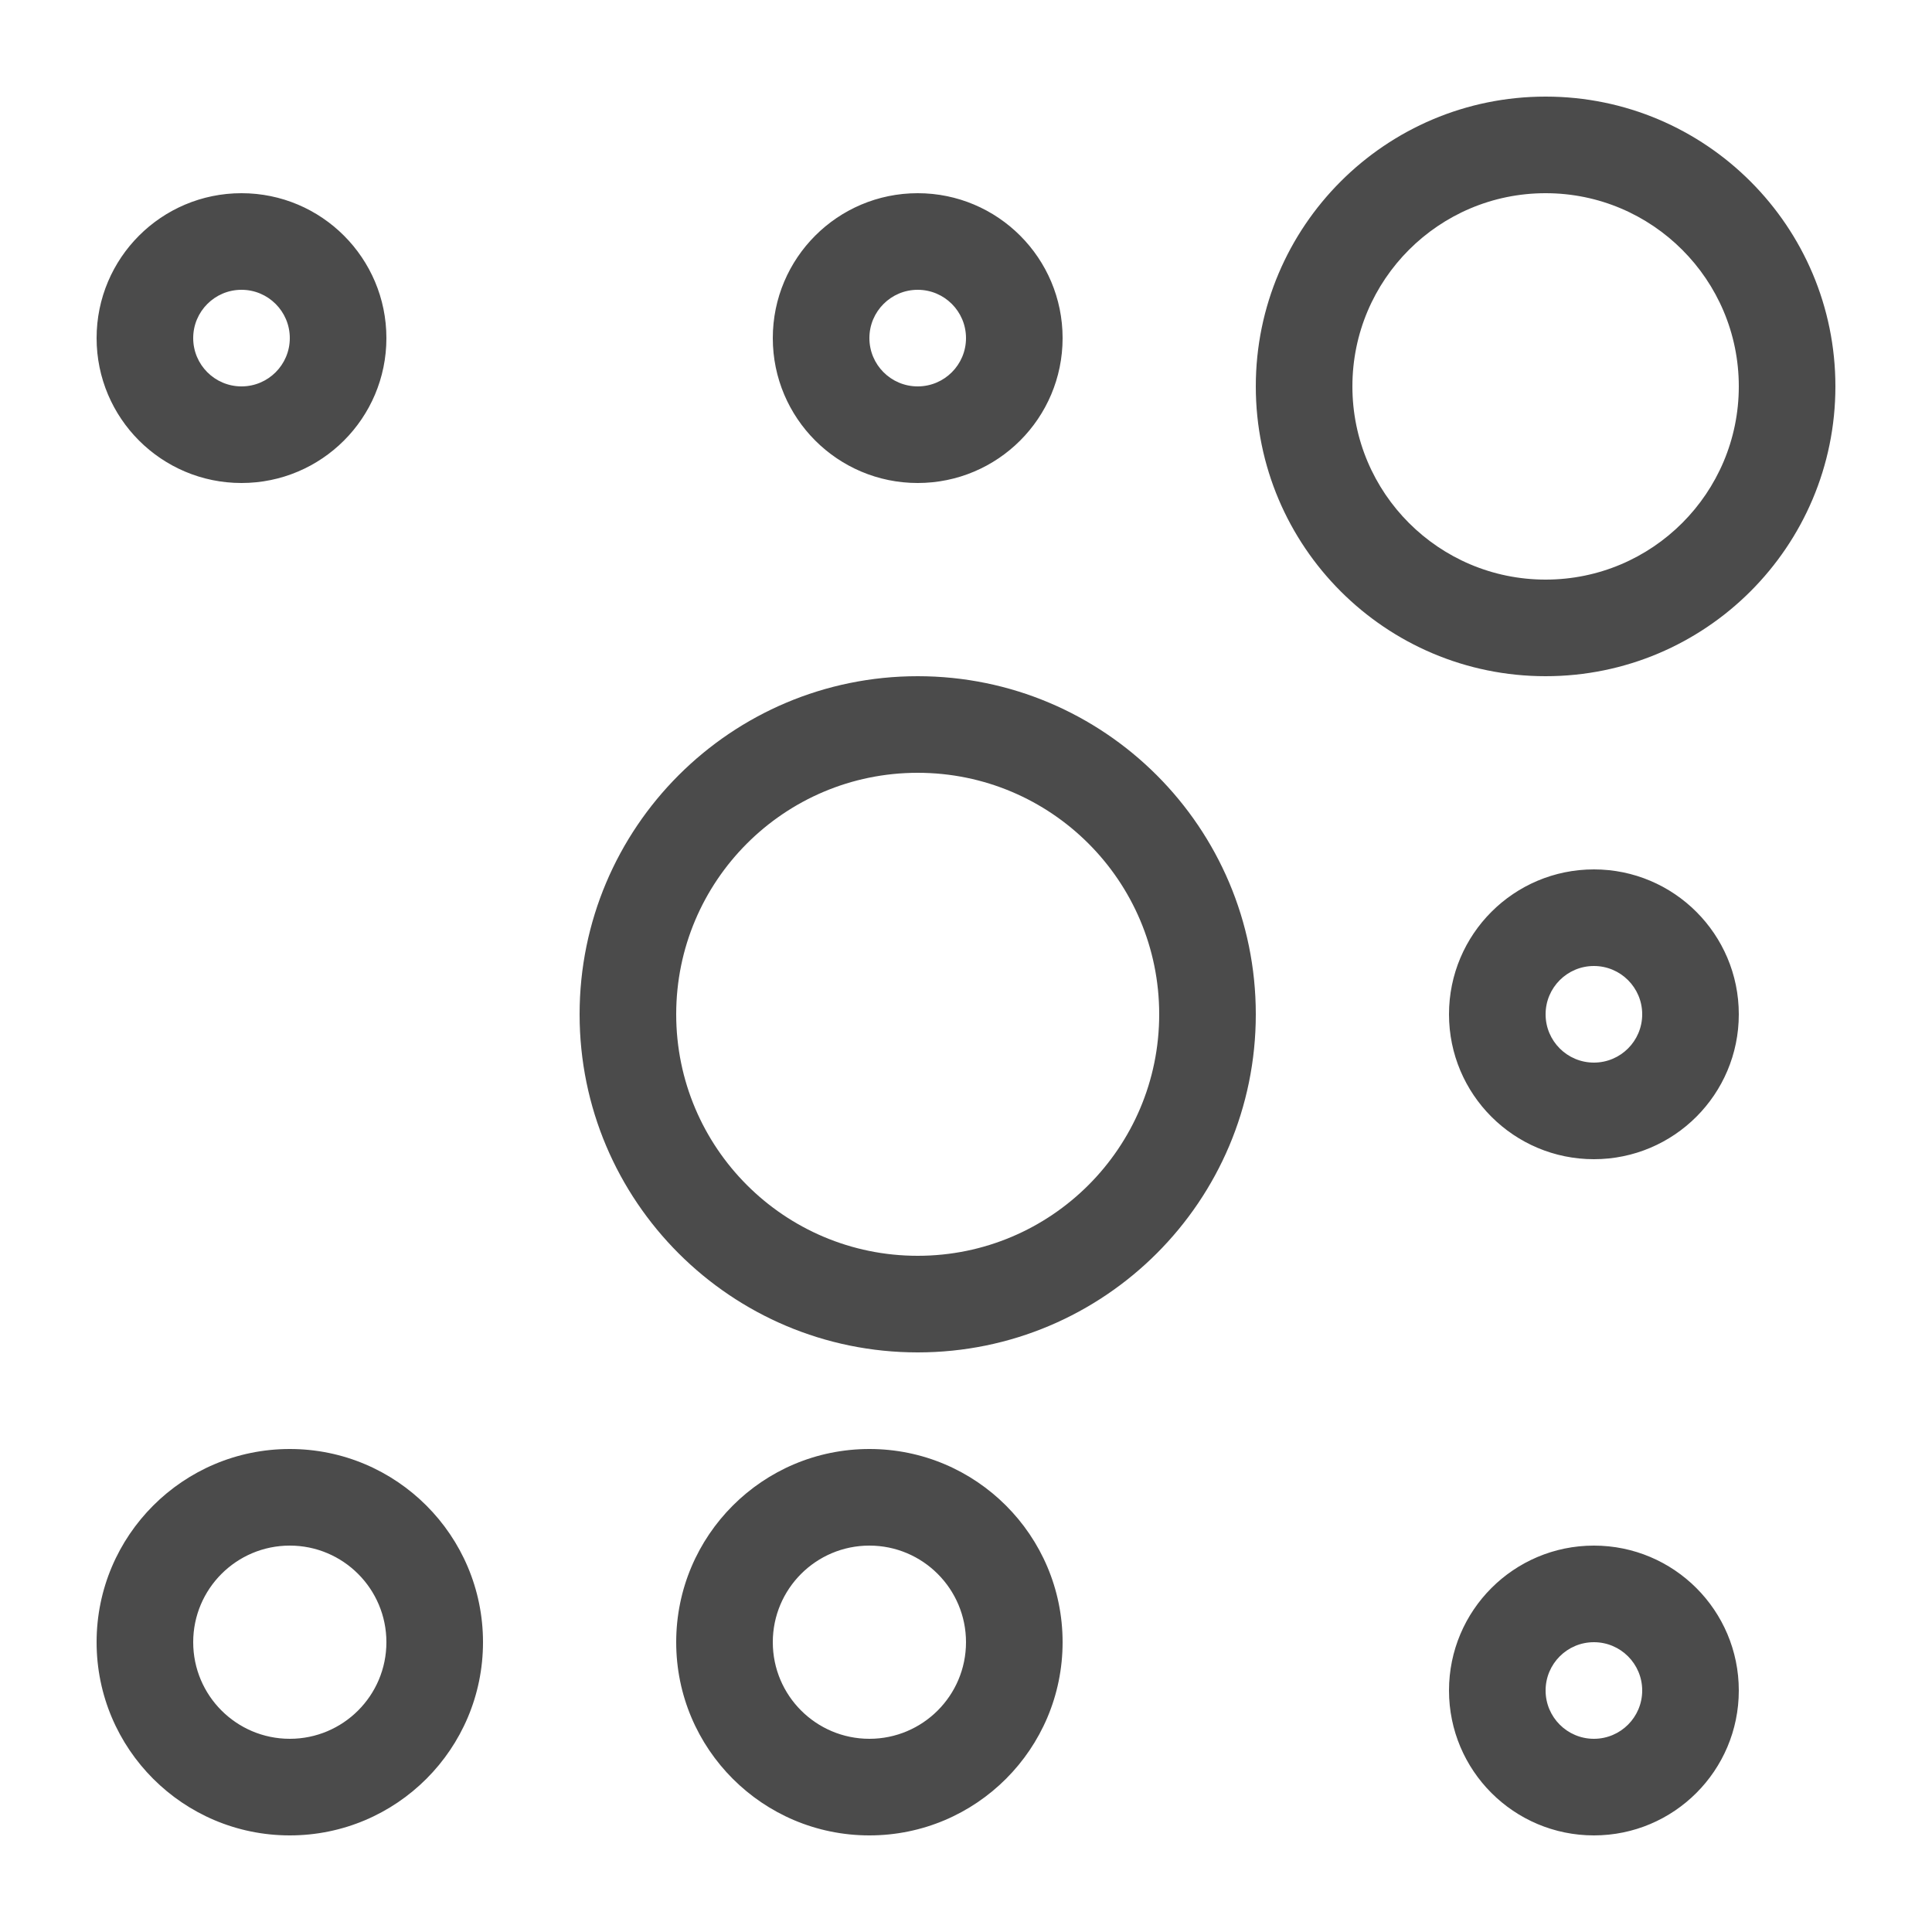 <svg width="512" height="512" viewBox="0 0 512 512" fill="none" xmlns="http://www.w3.org/2000/svg">
<path d="M64 102.4C56.931 102.4 51.2 96.669 51.2 89.6C51.2 82.531 56.931 76.8 64 76.8C71.069 76.8 76.8 82.531 76.8 89.6C76.8 96.669 71.069 102.4 64 102.4ZM243.2 102.4C236.131 102.4 230.4 96.669 230.4 89.6C230.4 82.531 236.131 76.8 243.2 76.8C250.269 76.8 256 82.531 256 89.6C256 96.669 250.269 102.4 243.2 102.4ZM409.6 153.6C437.877 153.6 460.8 130.677 460.8 102.4C460.8 74.123 437.877 51.2 409.6 51.2C381.323 51.2 358.4 74.123 358.4 102.4C358.4 130.677 381.323 153.6 409.6 153.6ZM243.2 332.8C207.854 332.8 179.2 304.146 179.2 268.8C179.2 233.454 207.854 204.8 243.2 204.8C278.546 204.8 307.2 233.454 307.2 268.8C307.2 304.146 278.546 332.8 243.2 332.8ZM422.4 281.6C429.469 281.6 435.2 275.869 435.2 268.8C435.2 261.731 429.469 256 422.4 256C415.331 256 409.6 261.731 409.6 268.8C409.6 275.869 415.331 281.6 422.4 281.6ZM76.8 460.8C62.662 460.8 51.2 449.339 51.2 435.2C51.2 421.062 62.662 409.6 76.8 409.6C90.939 409.6 102.4 421.062 102.4 435.2C102.4 449.339 90.939 460.8 76.8 460.8ZM230.4 460.8C244.539 460.8 256 449.339 256 435.2C256 421.062 244.539 409.6 230.4 409.6C216.262 409.6 204.8 421.062 204.8 435.2C204.8 449.339 216.262 460.8 230.4 460.8ZM422.4 460.8C415.331 460.8 409.6 455.069 409.6 448C409.6 440.931 415.331 435.2 422.4 435.2C429.469 435.2 435.2 440.931 435.2 448C435.2 455.069 429.469 460.8 422.4 460.8ZM486.4 102.4C486.4 144.816 452.016 179.2 409.6 179.2C367.185 179.2 332.8 144.816 332.8 102.4C332.8 59.985 367.185 25.6 409.6 25.6C452.016 25.6 486.4 59.985 486.4 102.4ZM64 128C85.208 128 102.4 110.808 102.4 89.6C102.4 68.392 85.208 51.2 64 51.2C42.792 51.2 25.6 68.392 25.6 89.6C25.6 110.808 42.792 128 64 128ZM243.2 128C264.408 128 281.6 110.808 281.6 89.6C281.6 68.392 264.408 51.2 243.2 51.2C221.992 51.2 204.8 68.392 204.8 89.6C204.8 110.808 221.992 128 243.2 128ZM243.2 358.4C292.685 358.4 332.8 318.285 332.8 268.8C332.8 219.315 292.685 179.2 243.2 179.2C193.715 179.2 153.6 219.315 153.6 268.8C153.6 318.285 193.715 358.4 243.2 358.4ZM460.8 268.8C460.8 290.008 443.608 307.2 422.4 307.2C401.192 307.2 384 290.008 384 268.8C384 247.592 401.192 230.4 422.4 230.4C443.608 230.4 460.8 247.592 460.8 268.8ZM76.8 486.4C105.077 486.4 128 463.477 128 435.2C128 406.923 105.077 384 76.8 384C48.523 384 25.6 406.923 25.6 435.2C25.6 463.477 48.523 486.4 76.8 486.4ZM281.6 435.2C281.6 463.477 258.677 486.4 230.4 486.4C202.123 486.4 179.2 463.477 179.2 435.2C179.2 406.923 202.123 384 230.4 384C258.677 384 281.6 406.923 281.6 435.2ZM422.4 486.4C443.608 486.4 460.8 469.208 460.8 448C460.8 426.792 443.608 409.6 422.4 409.6C401.192 409.6 384 426.792 384 448C384 469.208 401.192 486.4 422.4 486.4Z" fill="#4B4B4B"/>
</svg>
